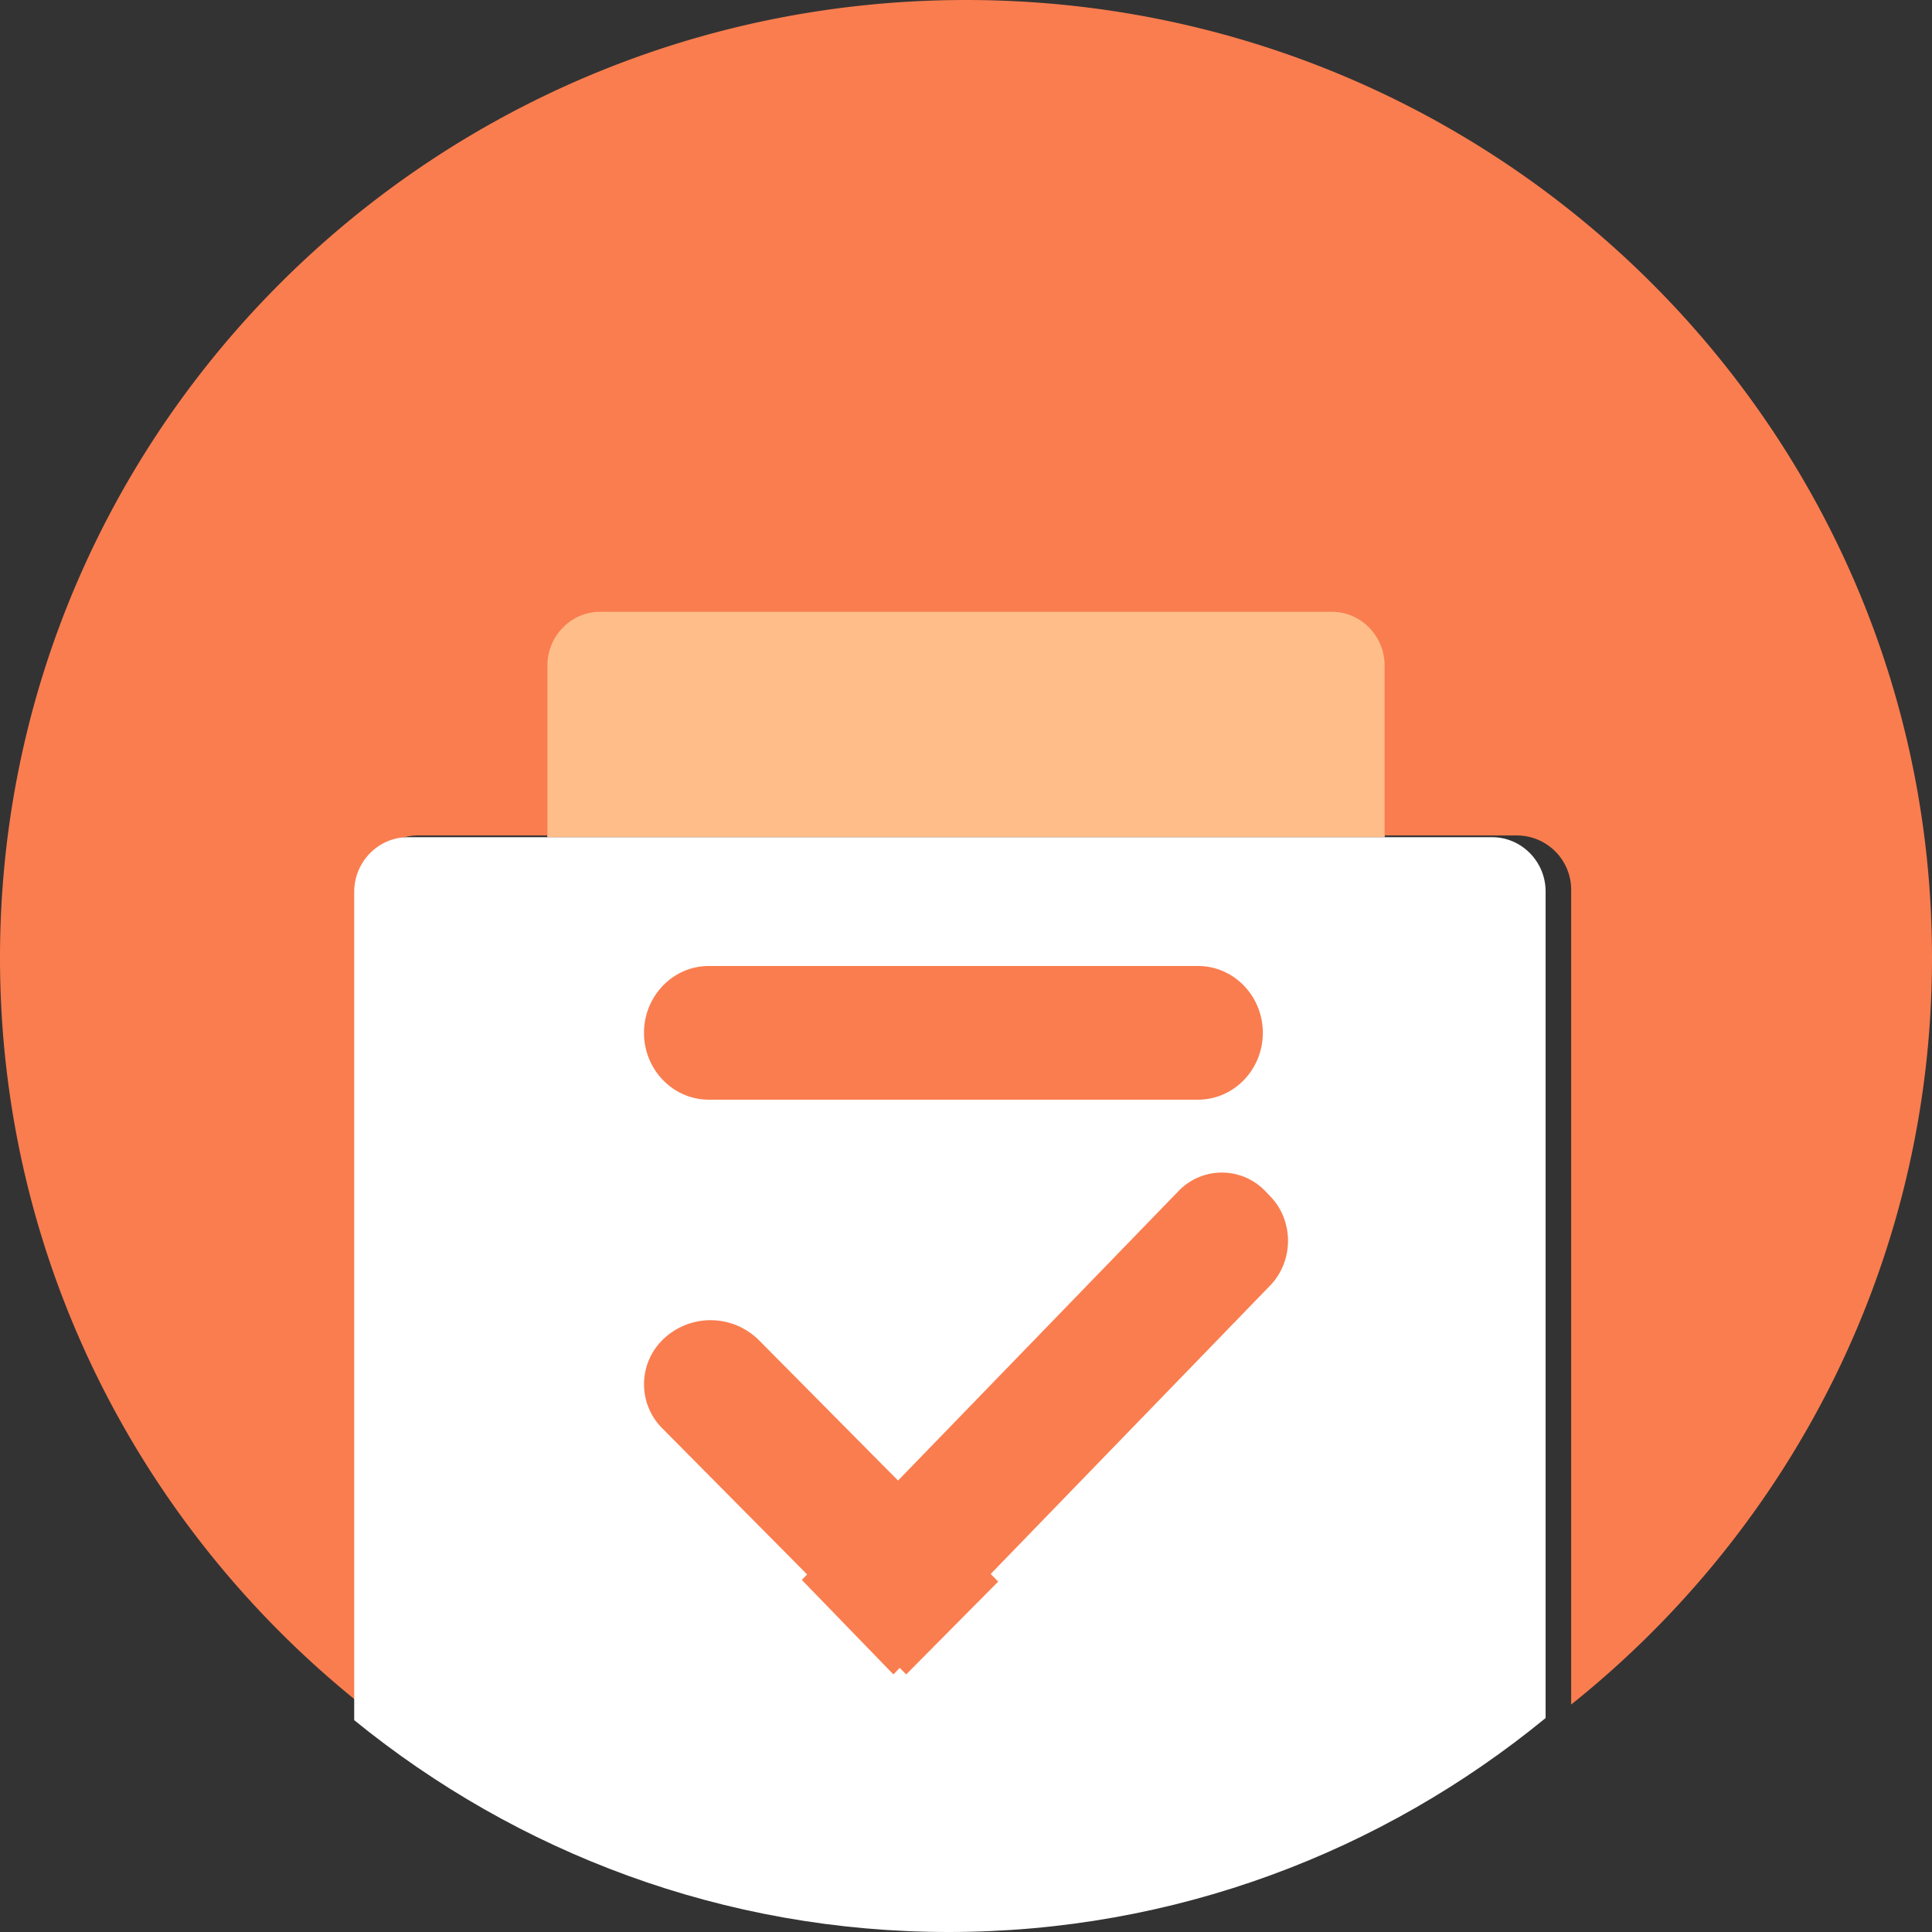 <?xml version="1.0" standalone="no"?><!DOCTYPE svg PUBLIC "-//W3C//DTD SVG 1.1//EN" "http://www.w3.org/Graphics/SVG/1.1/DTD/svg11.dtd"><svg t="1632384965717" class="icon" viewBox="0 0 1024 1024" version="1.1" xmlns="http://www.w3.org/2000/svg" p-id="10066" xmlns:xlink="http://www.w3.org/1999/xlink" width="200" height="200"><rect x="0" y="0" width="1024" height="1024" fill="#333333" stroke="none"/><defs><style type="text/css"></style></defs><path d="M733.76 443.728H290.144v-106.032c0-16.784 12.816-30.496 28.496-30.496h386.752c15.68 0 28.48 13.712 28.48 30.496v106.032h-0.08z" fill="#A5BBFF" p-id="10067"></path><path d="M512 0C229.264 0 0 227.296 0 507.6c0 160.64 75.328 303.856 192.752 396.928v-433.12a28.8 28.8 0 0 1 28.832-28.592h582.336a28.8 28.8 0 0 1 28.832 28.592v432.032C949.28 810.368 1024 667.648 1024 507.6 1024 227.296 794.736 0 512 0z" fill="#FA7D4F" p-id="10068"></path><path d="M790.848 443.728H216.192c-15.664 0-28.464 13.04-28.464 28.976v439.008C274.08 982 383.648 1024 502.768 1024c119.824 0 229.792-42.4 316.432-113.392V472.608c0.096-15.84-12.704-28.88-28.352-28.88z" fill="#FFFFFF" p-id="10069"></path><path d="M669.328 547.424c0 19.52-15.392 35.424-34.32 35.424h-259.36c-18.912 0-34.32-15.888-34.32-35.424 0-19.52 15.408-35.424 34.32-35.424h259.36c18.928 0 34.32 15.888 34.32 35.424z m1.184 83.792l2.736 2.832c12.56 12.96 12.56 34.208 0 47.264L473.52 887.472l-48.544-50.096L624.72 631.2a31.84 31.84 0 0 1 45.792 0z" fill="#FA7D4F" p-id="10070"></path><path d="M350.864 710.464a36.272 36.272 0 0 1 51.52 0l126.688 127.808-48.768 49.2-129.44-130.592a33.024 33.024 0 0 1 0-46.4z" fill="#FA7D4F" p-id="10071"></path><path d="M733.872 443.728H290.128V352.8c0-15.712 12.544-28.528 27.92-28.528h387.904c15.376 0 27.92 12.8 27.92 28.528v90.928z" fill="#FFBE89" p-id="10072"></path></svg>